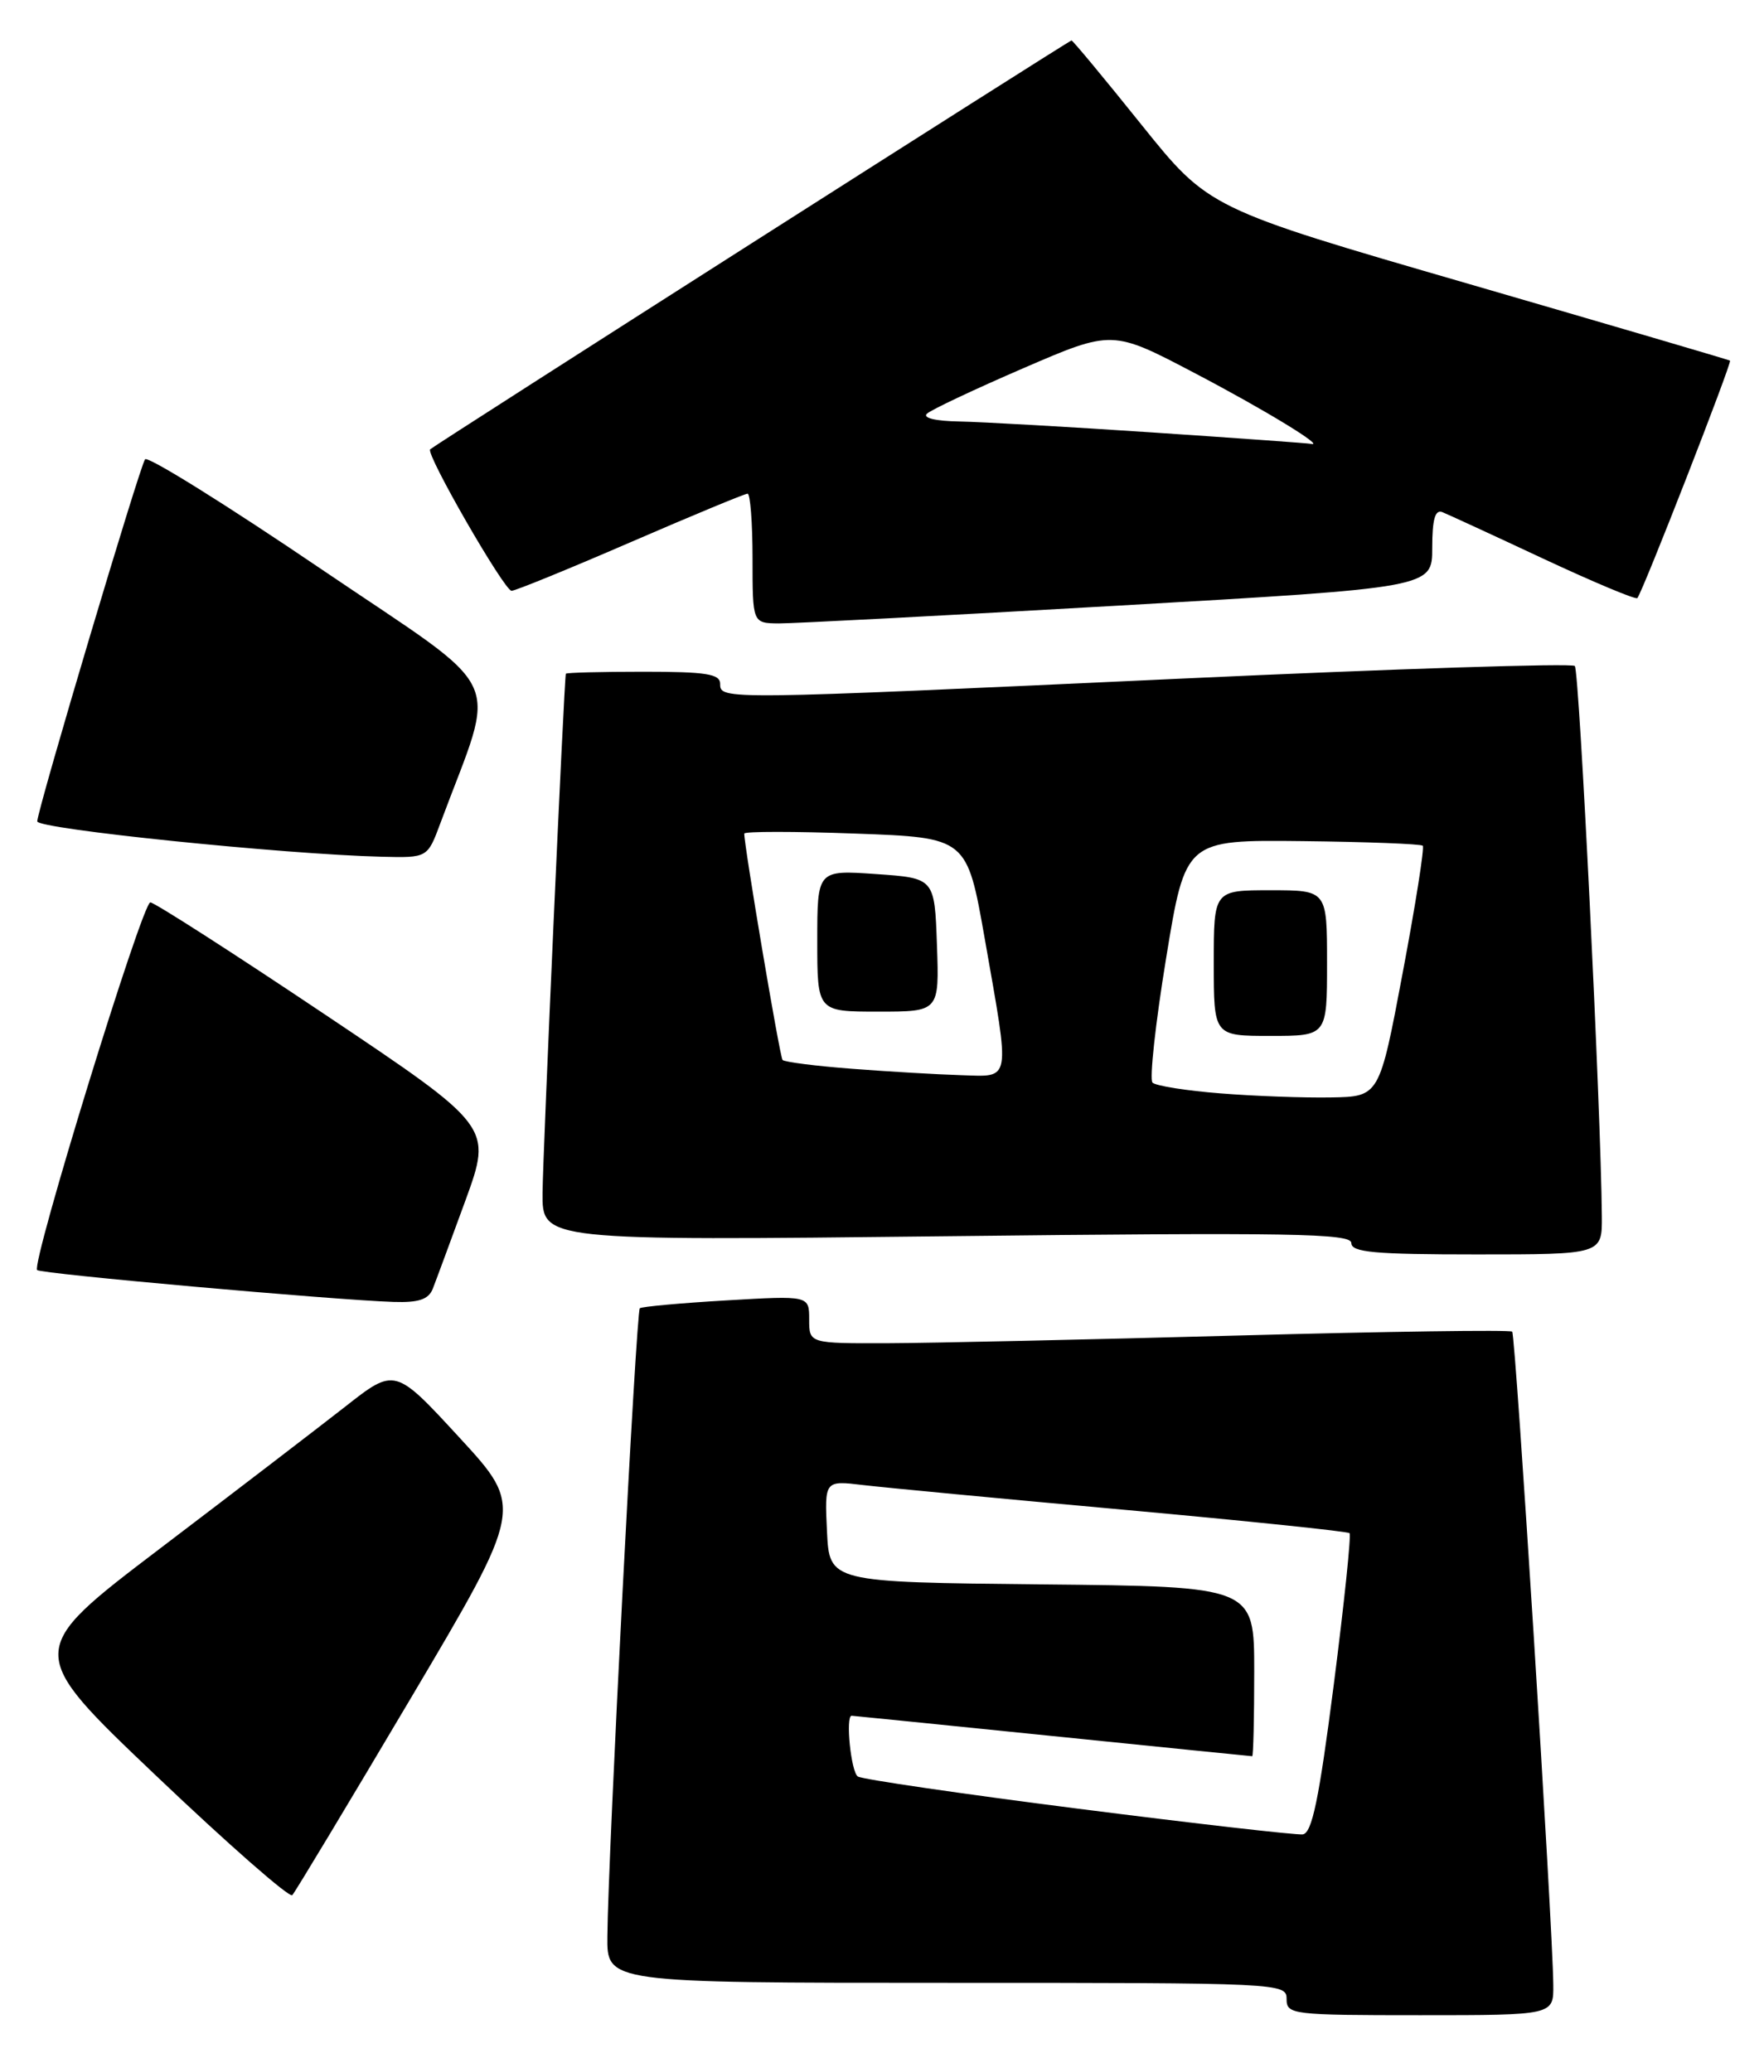 <?xml version="1.0" encoding="UTF-8" standalone="no"?>
<!DOCTYPE svg PUBLIC "-//W3C//DTD SVG 1.1//EN" "http://www.w3.org/Graphics/SVG/1.1/DTD/svg11.dtd" >
<svg xmlns="http://www.w3.org/2000/svg" xmlns:xlink="http://www.w3.org/1999/xlink" version="1.1" viewBox="0 0 218 256">
 <g >
 <path fill="currentColor"
d=" M 191.96 245.25 C 191.89 237.78 187.30 164.96 186.88 164.54 C 186.64 164.30 171.38 164.52 152.97 165.02 C 134.56 165.52 115.11 165.95 109.75 165.97 C 100.00 166.00 100.00 166.00 100.00 163.04 C 100.00 160.08 100.00 160.08 89.75 160.68 C 84.11 161.01 79.31 161.45 79.07 161.65 C 78.62 162.04 75.15 229.12 75.06 239.25 C 75.00 245.00 75.00 245.00 117.00 245.00 C 158.33 245.00 159.00 245.03 159.00 247.00 C 159.00 248.92 159.67 249.00 175.50 249.00 C 192.00 249.00 192.00 249.00 191.96 245.25 Z  M 50.74 209.88 C 64.73 186.26 64.73 186.26 56.77 177.62 C 48.81 168.98 48.81 168.98 42.66 173.81 C 39.27 176.46 28.99 184.34 19.80 191.32 C 3.10 204.01 3.10 204.01 19.30 219.42 C 28.21 227.90 35.78 234.53 36.12 234.17 C 36.47 233.80 43.04 222.87 50.74 209.88 Z  M 53.48 159.25 C 53.86 158.29 55.67 153.38 57.51 148.36 C 60.84 139.21 60.84 139.21 40.17 125.36 C 28.80 117.74 19.08 111.51 18.58 111.50 C 17.58 111.50 3.83 156.17 4.59 156.93 C 5.06 157.40 41.16 160.62 48.64 160.87 C 51.74 160.97 52.96 160.56 53.48 159.25 Z  M 197.96 150.25 C 197.86 137.28 195.18 82.85 194.62 82.29 C 194.26 81.93 172.49 82.63 146.24 83.84 C 89.10 86.48 89.00 86.48 89.00 84.50 C 89.00 83.27 87.28 83.00 79.50 83.00 C 74.28 83.00 69.97 83.11 69.93 83.25 C 69.71 84.02 67.09 142.46 67.05 147.40 C 67.00 153.31 67.00 153.31 117.00 152.75 C 159.56 152.27 167.00 152.40 167.00 153.59 C 167.00 154.74 169.85 155.00 182.50 155.00 C 198.00 155.00 198.00 155.00 197.96 150.25 Z  M 54.41 101.75 C 61.47 82.75 63.07 86.16 39.67 70.30 C 28.08 62.44 18.30 56.34 17.93 56.75 C 17.32 57.46 4.82 99.37 4.60 101.48 C 4.50 102.42 35.03 105.56 47.17 105.86 C 52.83 106.00 52.83 106.00 54.41 101.75 Z  M 138.25 74.83 C 177.00 72.61 177.00 72.61 177.00 67.70 C 177.00 64.17 177.35 62.93 178.25 63.28 C 178.94 63.56 184.57 66.15 190.76 69.05 C 196.96 71.94 202.17 74.13 202.35 73.90 C 203.04 73.06 214.08 44.75 213.80 44.56 C 213.63 44.45 199.07 40.18 181.44 35.06 C 149.38 25.76 149.38 25.76 141.04 15.38 C 136.46 9.67 132.58 5.00 132.42 5.00 C 132.13 5.00 53.77 54.95 53.16 55.52 C 52.58 56.07 62.33 73.00 63.22 73.00 C 63.69 73.00 70.30 70.30 77.92 67.00 C 85.54 63.70 92.05 61.00 92.39 61.00 C 92.72 61.00 93.00 64.60 93.00 69.00 C 93.00 77.00 93.00 77.00 96.25 77.03 C 98.04 77.04 116.94 76.05 138.25 74.83 Z  M 133.27 223.49 C 118.84 221.65 106.58 219.86 106.02 219.51 C 105.17 218.99 104.46 212.00 105.25 212.00 C 105.39 212.00 116.53 213.13 130.00 214.50 C 143.47 215.87 154.61 217.00 154.75 217.00 C 154.89 217.00 155.00 212.28 155.00 206.52 C 155.00 196.03 155.00 196.03 128.75 195.77 C 102.50 195.50 102.50 195.50 102.20 189.21 C 101.90 182.92 101.90 182.92 106.70 183.50 C 109.34 183.81 123.85 185.19 138.93 186.55 C 154.02 187.92 166.55 189.22 166.78 189.44 C 167.00 189.67 166.12 198.09 164.83 208.17 C 163.00 222.40 162.14 226.52 160.99 226.66 C 160.17 226.75 147.70 225.33 133.27 223.49 Z  M 150.83 135.10 C 146.61 134.77 142.83 134.17 142.43 133.77 C 142.04 133.37 142.79 126.46 144.11 118.41 C 146.50 103.77 146.50 103.77 160.97 103.93 C 168.92 104.02 175.61 104.28 175.83 104.50 C 176.05 104.72 174.94 111.78 173.35 120.20 C 170.47 135.50 170.47 135.50 164.49 135.60 C 161.19 135.66 155.05 135.44 150.83 135.10 Z  M 164.00 119.00 C 164.00 110.00 164.00 110.00 157.00 110.00 C 150.00 110.00 150.00 110.00 150.00 119.00 C 150.00 128.00 150.00 128.00 157.00 128.00 C 164.00 128.00 164.00 128.00 164.00 119.00 Z  M 105.30 132.06 C 100.79 131.72 96.92 131.22 96.71 130.97 C 96.36 130.56 91.94 104.35 91.98 103.00 C 91.99 102.72 98.18 102.72 105.75 103.00 C 119.50 103.50 119.50 103.50 121.70 116.00 C 124.86 134.00 125.03 133.03 118.75 132.85 C 115.86 132.76 109.81 132.41 105.30 132.06 Z  M 115.79 116.75 C 115.50 108.50 115.50 108.50 108.25 108.00 C 101.00 107.50 101.00 107.50 101.00 116.25 C 101.00 125.00 101.00 125.00 108.54 125.00 C 116.08 125.00 116.08 125.00 115.79 116.75 Z  M 142.50 53.44 C 132.05 52.74 121.27 52.13 118.55 52.08 C 115.63 52.03 113.99 51.64 114.55 51.12 C 115.07 50.63 120.44 48.10 126.48 45.49 C 137.46 40.75 137.46 40.75 147.70 46.13 C 156.24 50.60 163.96 55.31 162.00 54.84 C 161.72 54.77 152.95 54.14 142.50 53.44 Z "/>
</g>
</svg>